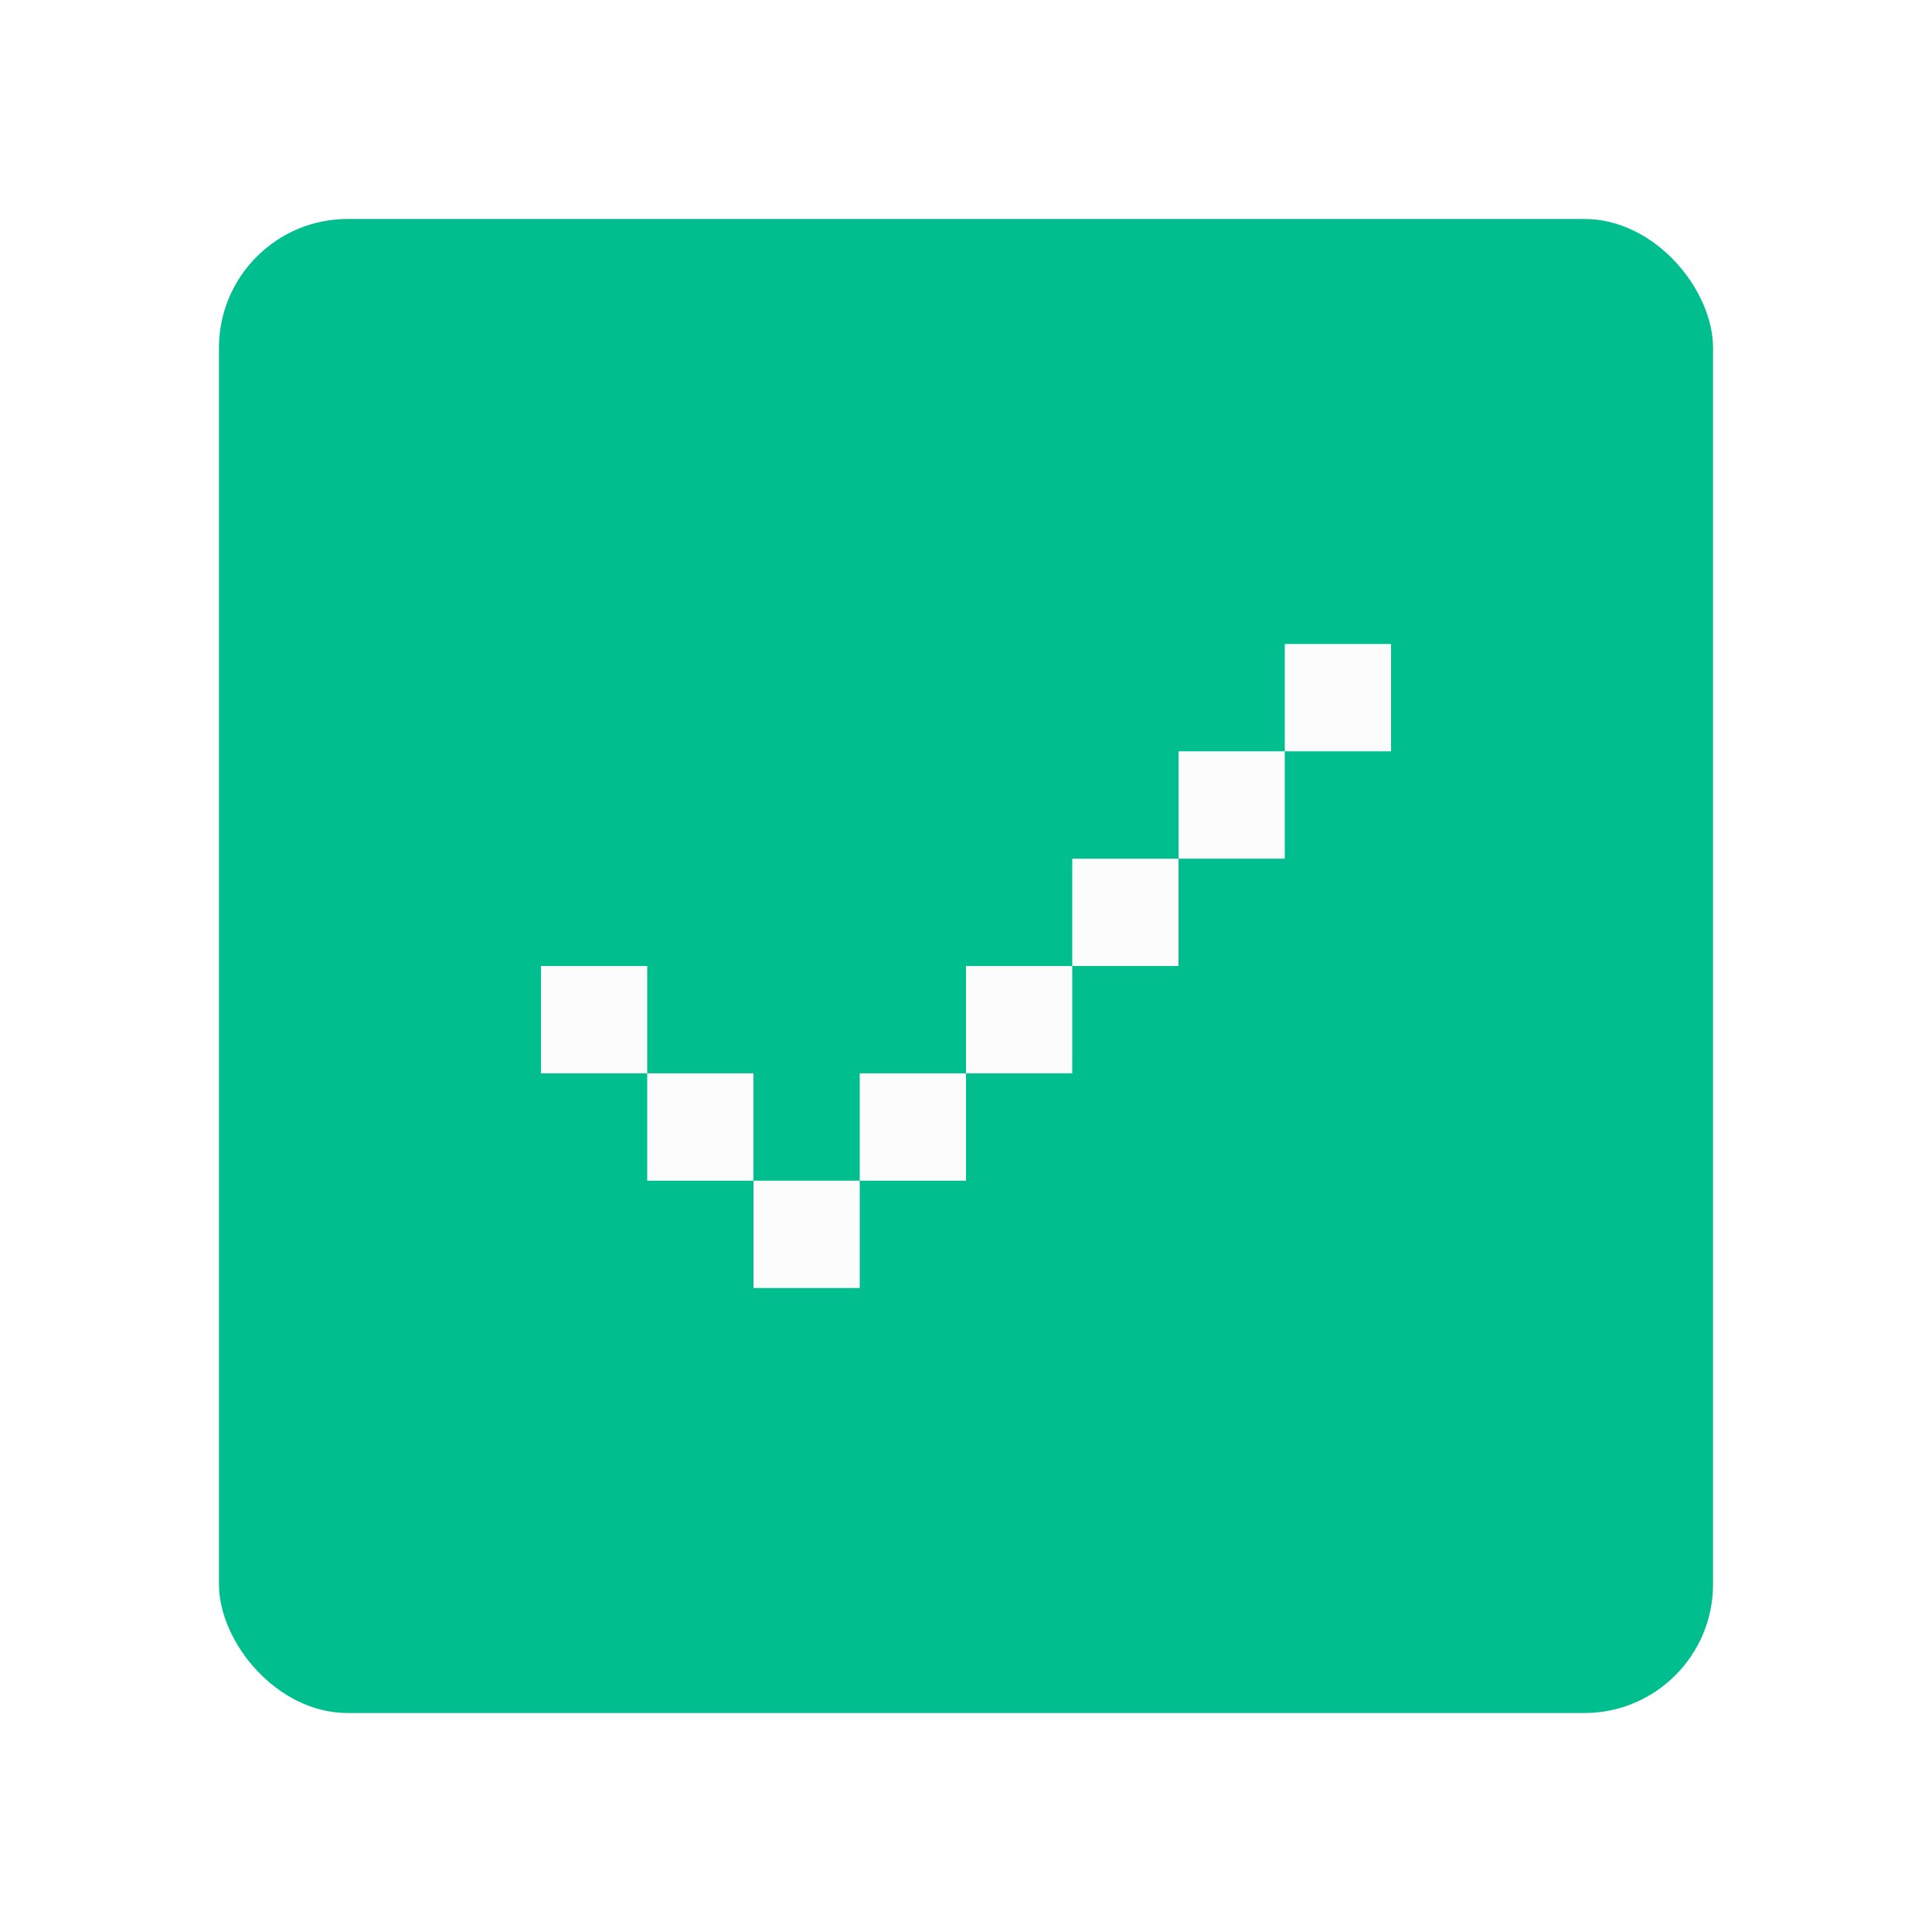 <svg xmlns="http://www.w3.org/2000/svg" width="150" height="150" viewBox="0 0 150 150" fill="none">
	<g filter="url(#filter0_d_1392_9510)">
		<rect x="17" y="13" width="116" height="116" rx="10" fill="#00BE8E"/>
		<path d="M99.75 46H108V54.333H99.75V46ZM91.5 62.667V54.333H99.75V62.667H91.5ZM83.25 71V62.667H91.5V71H83.25ZM75 79.333H83.25V71H75V79.333ZM66.75 87.667H75V79.333H66.75V87.667ZM58.5 87.667V96H66.75V87.667H58.5ZM50.25 79.333H58.5V87.667H50.25V79.333ZM50.25 79.333H42V71H50.25V79.333Z" fill="#FCFCFC"/>
	</g>
	<defs>
		<filter id="filter0_d_1392_9510" x="0" y="0" width="150" height="150" filterUnits="userSpaceOnUse" color-interpolation-filters="sRGB">
			<feFlood flood-opacity="0" result="BackgroundImageFix"/>
			<feColorMatrix in="SourceAlpha" type="matrix" values="0 0 0 0 0 0 0 0 0 0 0 0 0 0 0 0 0 0 127 0" result="hardAlpha"/>
			<feMorphology radius="2" operator="dilate" in="SourceAlpha" result="effect1_dropShadow_1392_9510"/>
			<feOffset dy="4"/>
			<feGaussianBlur stdDeviation="7.5"/>
			<feComposite in2="hardAlpha" operator="out"/>
			<feColorMatrix type="matrix" values="0 0 0 0 0.523 0 0 0 0 0.836 0 0 0 0 0.757 0 0 0 1 0"/>
			<feBlend mode="normal" in2="BackgroundImageFix" result="effect1_dropShadow_1392_9510"/>
			<feBlend mode="normal" in="SourceGraphic" in2="effect1_dropShadow_1392_9510" result="shape"/>
		</filter>
	</defs>
</svg>